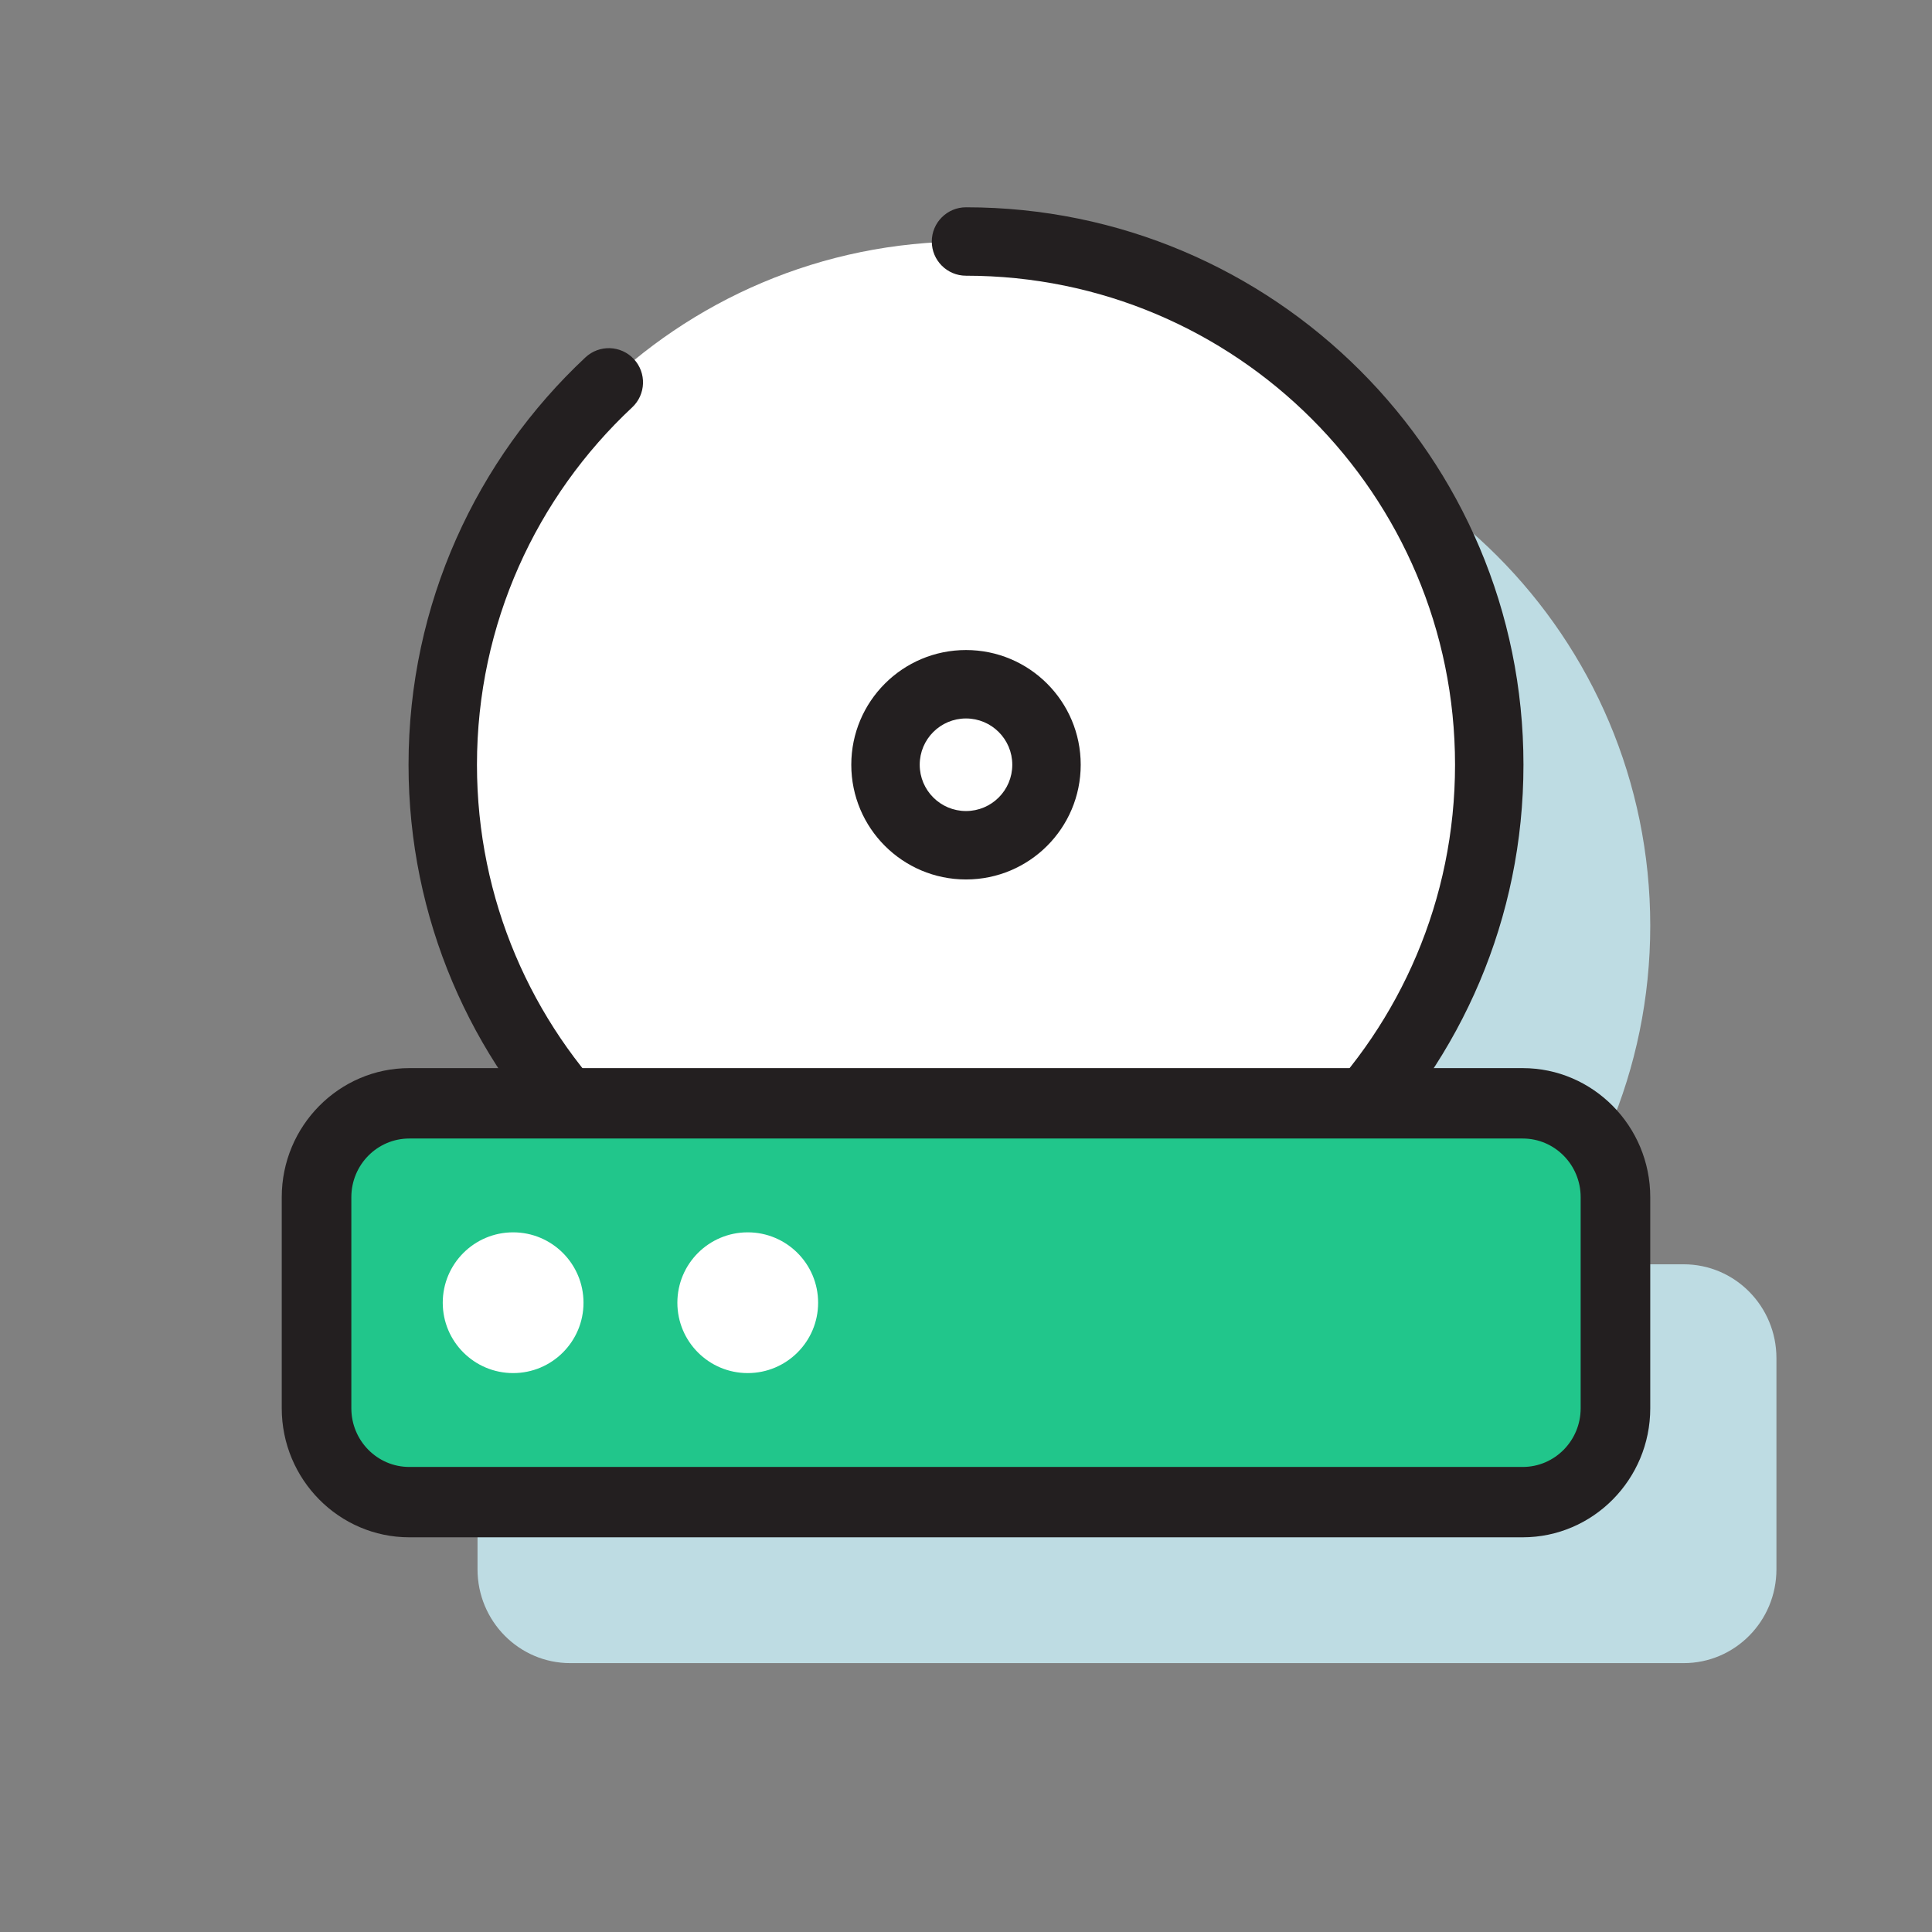 <svg width="48" height="48" viewBox="0 0 48 48" fill="none" xmlns="http://www.w3.org/2000/svg">
    <rect x="0" y="0" width="48" height="48" fill="#808080" stroke="none"/>
    <path d="M41.83 41.32H14.169C12.896 41.32 11.864 40.277 11.864 38.989V33.743C11.864 32.455 12.896 31.411 14.169 31.411H41.83C43.104 31.411 44.135 32.455 44.135 33.743V38.989C44.135 40.277 43.104 41.32 41.83 41.32Z"
          fill="#BEDCE3"/>
    <path d="M28 36C35.18 36 41 30.18 41 23C41 15.82 35.18 10 28 10C20.82 10 15 15.82 15 23C15 30.18 20.82 36 28 36Z"
          fill="#BEDCE3"/>
    <path d="M24 32C31.18 32 37 26.18 37 19C37 11.82 31.18 6 24 6C16.82 6 11 11.82 11 19C11 26.18 16.82 32 24 32Z"
          fill="white"/>
    <path fill-rule="evenodd" clip-rule="evenodd"
          d="M23.15 6C23.15 5.531 23.531 5.15 24 5.15C31.649 5.15 37.85 11.351 37.85 19C37.85 26.649 31.649 32.85 24 32.85C16.351 32.85 10.15 26.649 10.15 19C10.15 15.006 11.842 11.406 14.545 8.879C14.888 8.558 15.426 8.577 15.747 8.92C16.067 9.263 16.049 9.8 15.706 10.121C13.332 12.34 11.85 15.496 11.85 19C11.85 25.71 17.29 31.15 24 31.15C30.71 31.15 36.15 25.71 36.15 19C36.15 12.29 30.71 6.85 24 6.85C23.531 6.85 23.15 6.469 23.15 6Z"
          fill="#231F20"/>
    <path fill-rule="evenodd" clip-rule="evenodd"
          d="M24 17.85C23.365 17.85 22.85 18.365 22.85 19C22.85 19.635 23.365 20.15 24 20.15C24.635 20.15 25.15 19.635 25.15 19C25.15 18.365 24.635 17.85 24 17.85ZM21.15 19C21.15 17.426 22.426 16.15 24 16.15C25.574 16.15 26.85 17.426 26.85 19C26.85 20.574 25.574 21.85 24 21.85C22.426 21.85 21.15 20.574 21.15 19Z"
          fill="#231F20"/>
    <path d="M37.83 37.32H10.169C8.896 37.32 7.864 36.277 7.864 34.989V29.743C7.864 28.455 8.896 27.411 10.169 27.411H37.83C39.104 27.411 40.135 28.455 40.135 29.743V34.989C40.135 36.277 39.104 37.32 37.83 37.32Z"
          fill="#21C68B"/>
    <path d="M37.831 38.194H10.169C8.423 38.194 7 36.755 7 34.989V29.743C7 27.977 8.423 26.537 10.169 26.537H37.831C39.577 26.537 41 27.977 41 29.743V34.989C41 36.755 39.577 38.194 37.831 38.194ZM10.169 28.286C9.374 28.286 8.729 28.939 8.729 29.743V34.989C8.729 35.793 9.374 36.446 10.169 36.446H37.831C38.626 36.446 39.271 35.793 39.271 34.989V29.743C39.271 28.939 38.626 28.286 37.831 28.286H10.169Z"
          fill="#231F20"/>
    <path d="M18.577 34.114C19.543 34.114 20.326 33.331 20.326 32.366C20.326 31.4 19.543 30.617 18.577 30.617C17.611 30.617 16.829 31.4 16.829 32.366C16.829 33.331 17.611 34.114 18.577 34.114Z"
          fill="white"/>
    <path d="M12.749 34.114C13.714 34.114 14.497 33.331 14.497 32.366C14.497 31.4 13.714 30.617 12.749 30.617C11.783 30.617 11 31.4 11 32.366C11 33.331 11.783 34.114 12.749 34.114Z"
          fill="white"/>
</svg>
